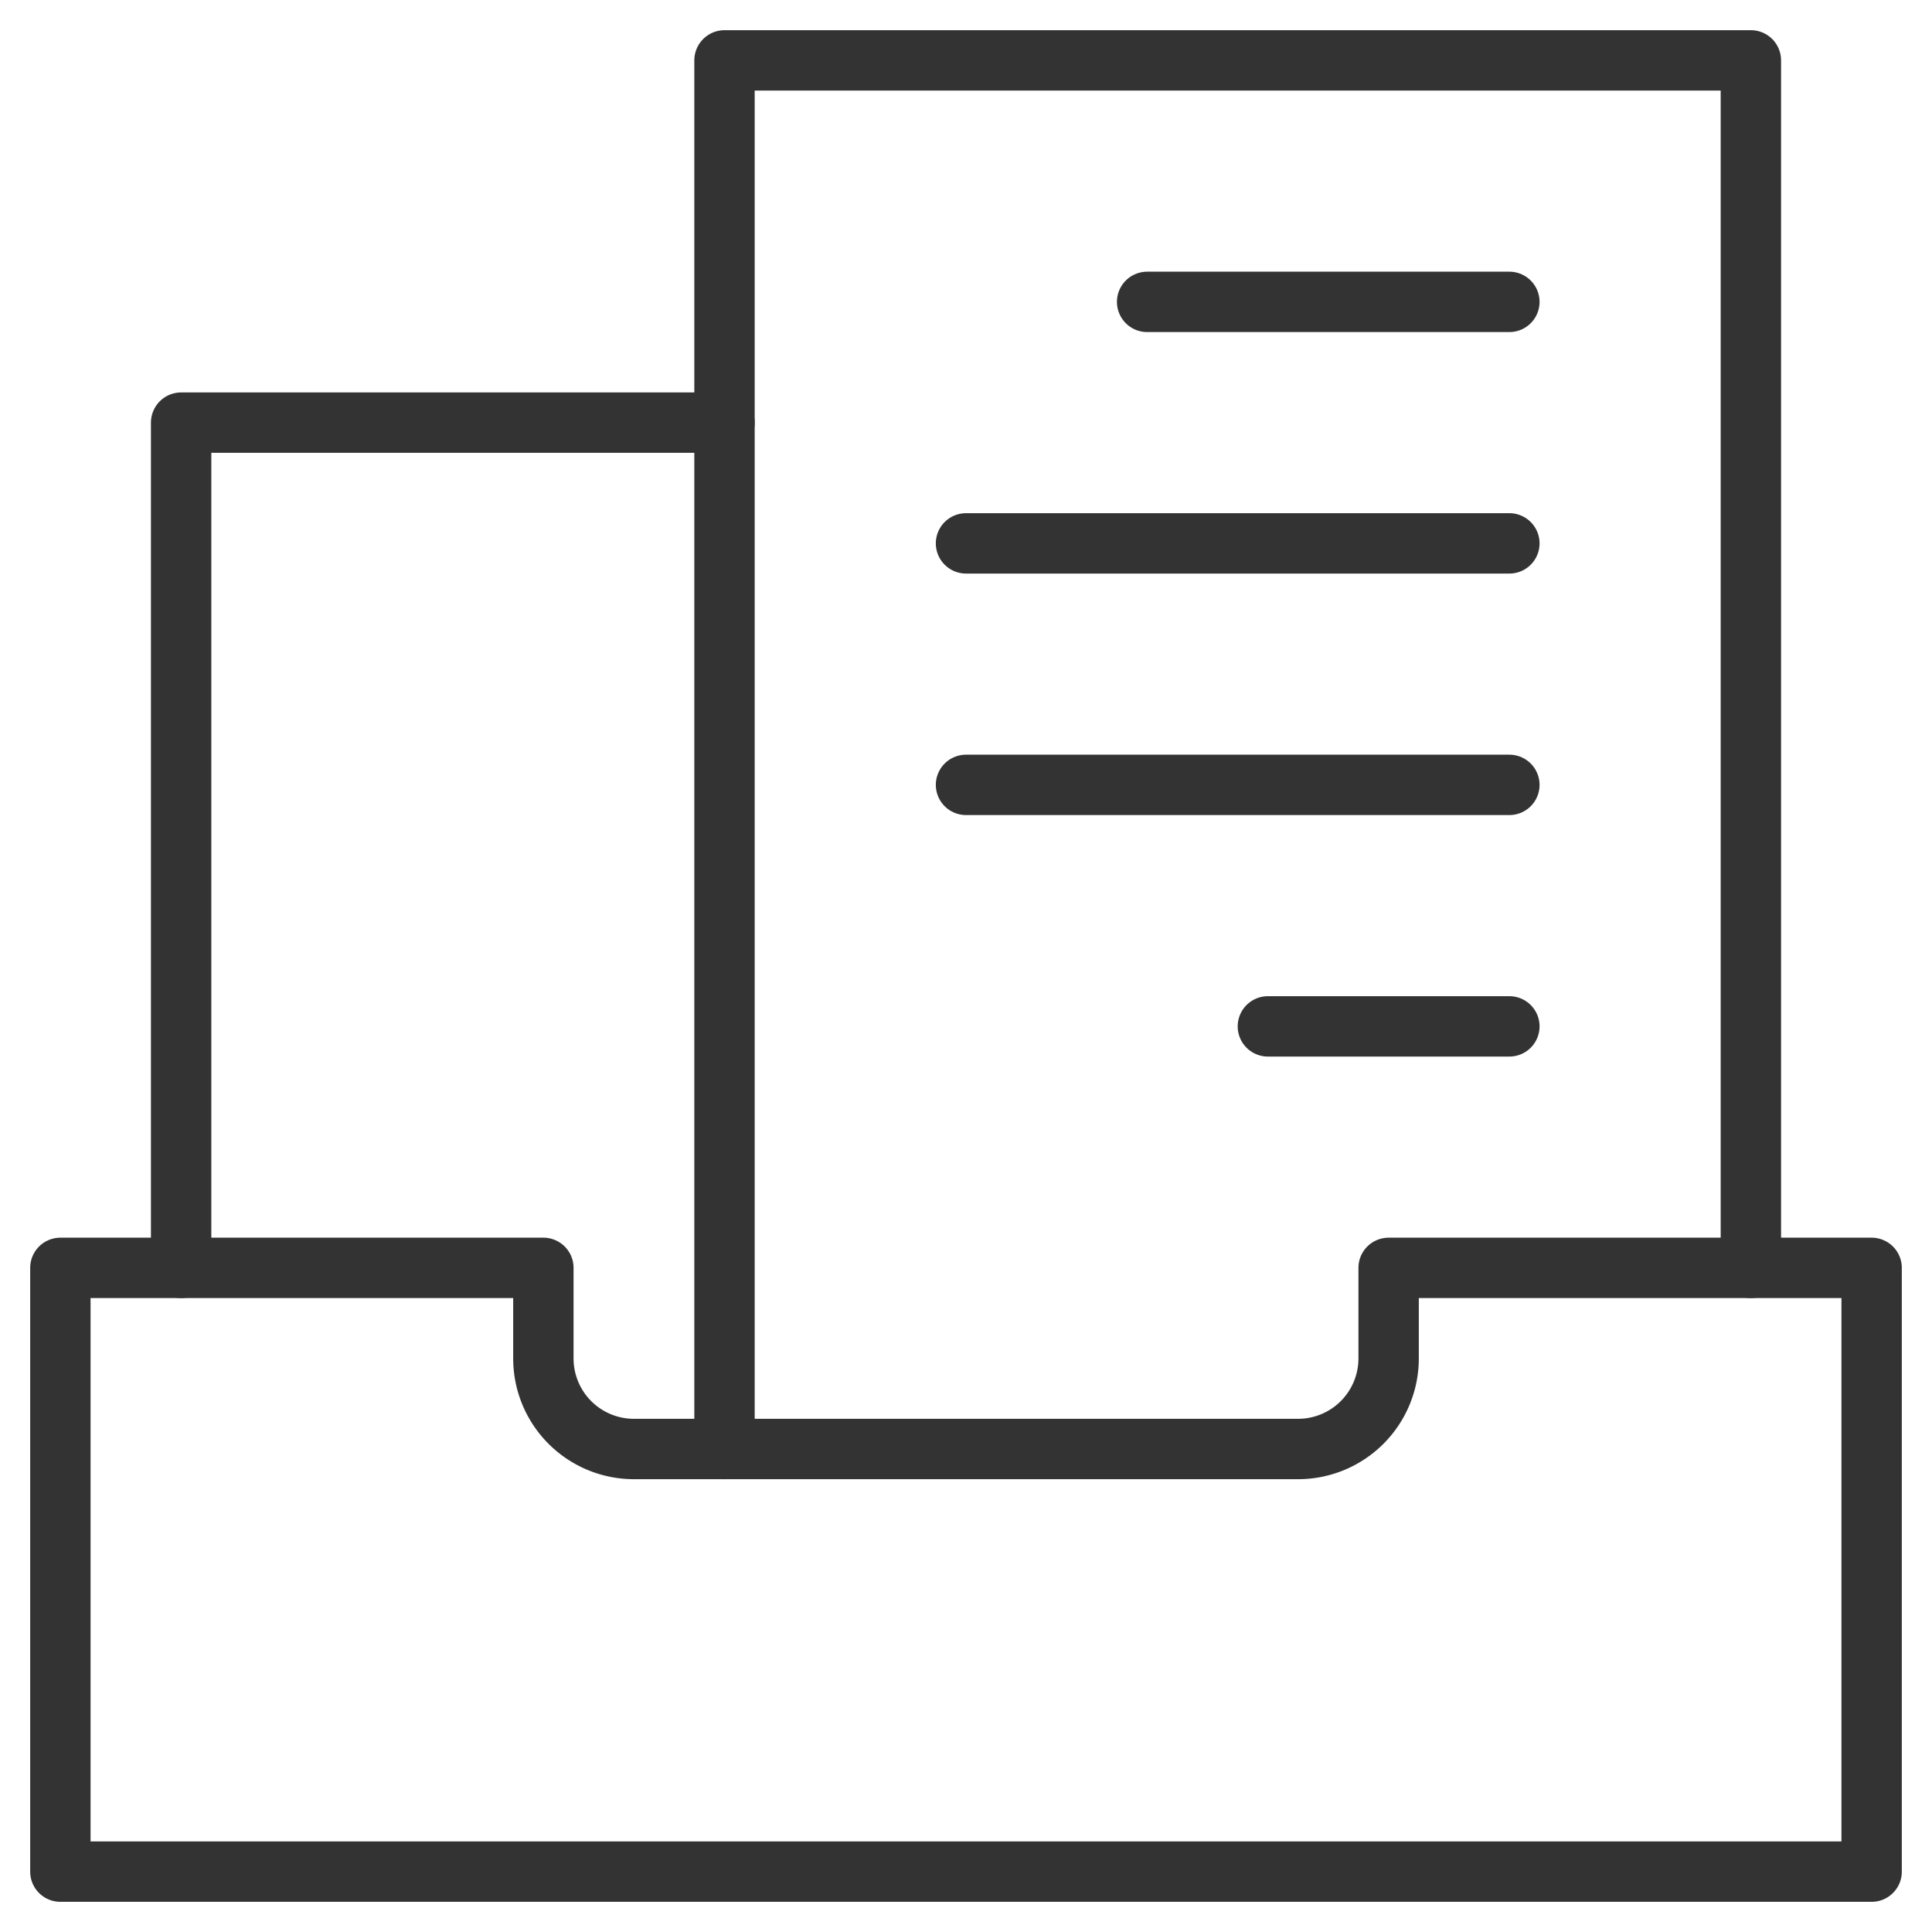 <svg xmlns="http://www.w3.org/2000/svg" viewBox="0 0 64 64" aria-labelledby="title"
aria-describedby="desc" role="img" xmlns:xlink="http://www.w3.org/1999/xlink"
width="64" height="64">
  <title>Documents</title>
  <desc>A line styled icon from Orion Icon Library.</desc>
  <path data-name="layer1"
  fill="none" stroke="#333333" stroke-miterlimit="10" stroke-width="2" d="M24 14H6v28"
  stroke-linejoin="round" stroke-linecap="round"></path>
  <path data-name="layer2" fill="none" stroke="#333333" stroke-miterlimit="10"
  stroke-width="2" d="M58 42V2H24v46m26-38H38m12 8H32m18 8H32m18 8h-8" stroke-linejoin="round"
  stroke-linecap="round"></path>
  <path data-name="layer1" d="M18 42v3a3 3 0 0 0 3 3h22a3 3 0 0 0 3-3v-3h16v20H2V42z"
  fill="none" stroke="#333333" stroke-miterlimit="10" stroke-width="2" stroke-linejoin="round"
  stroke-linecap="round"></path>
</svg>